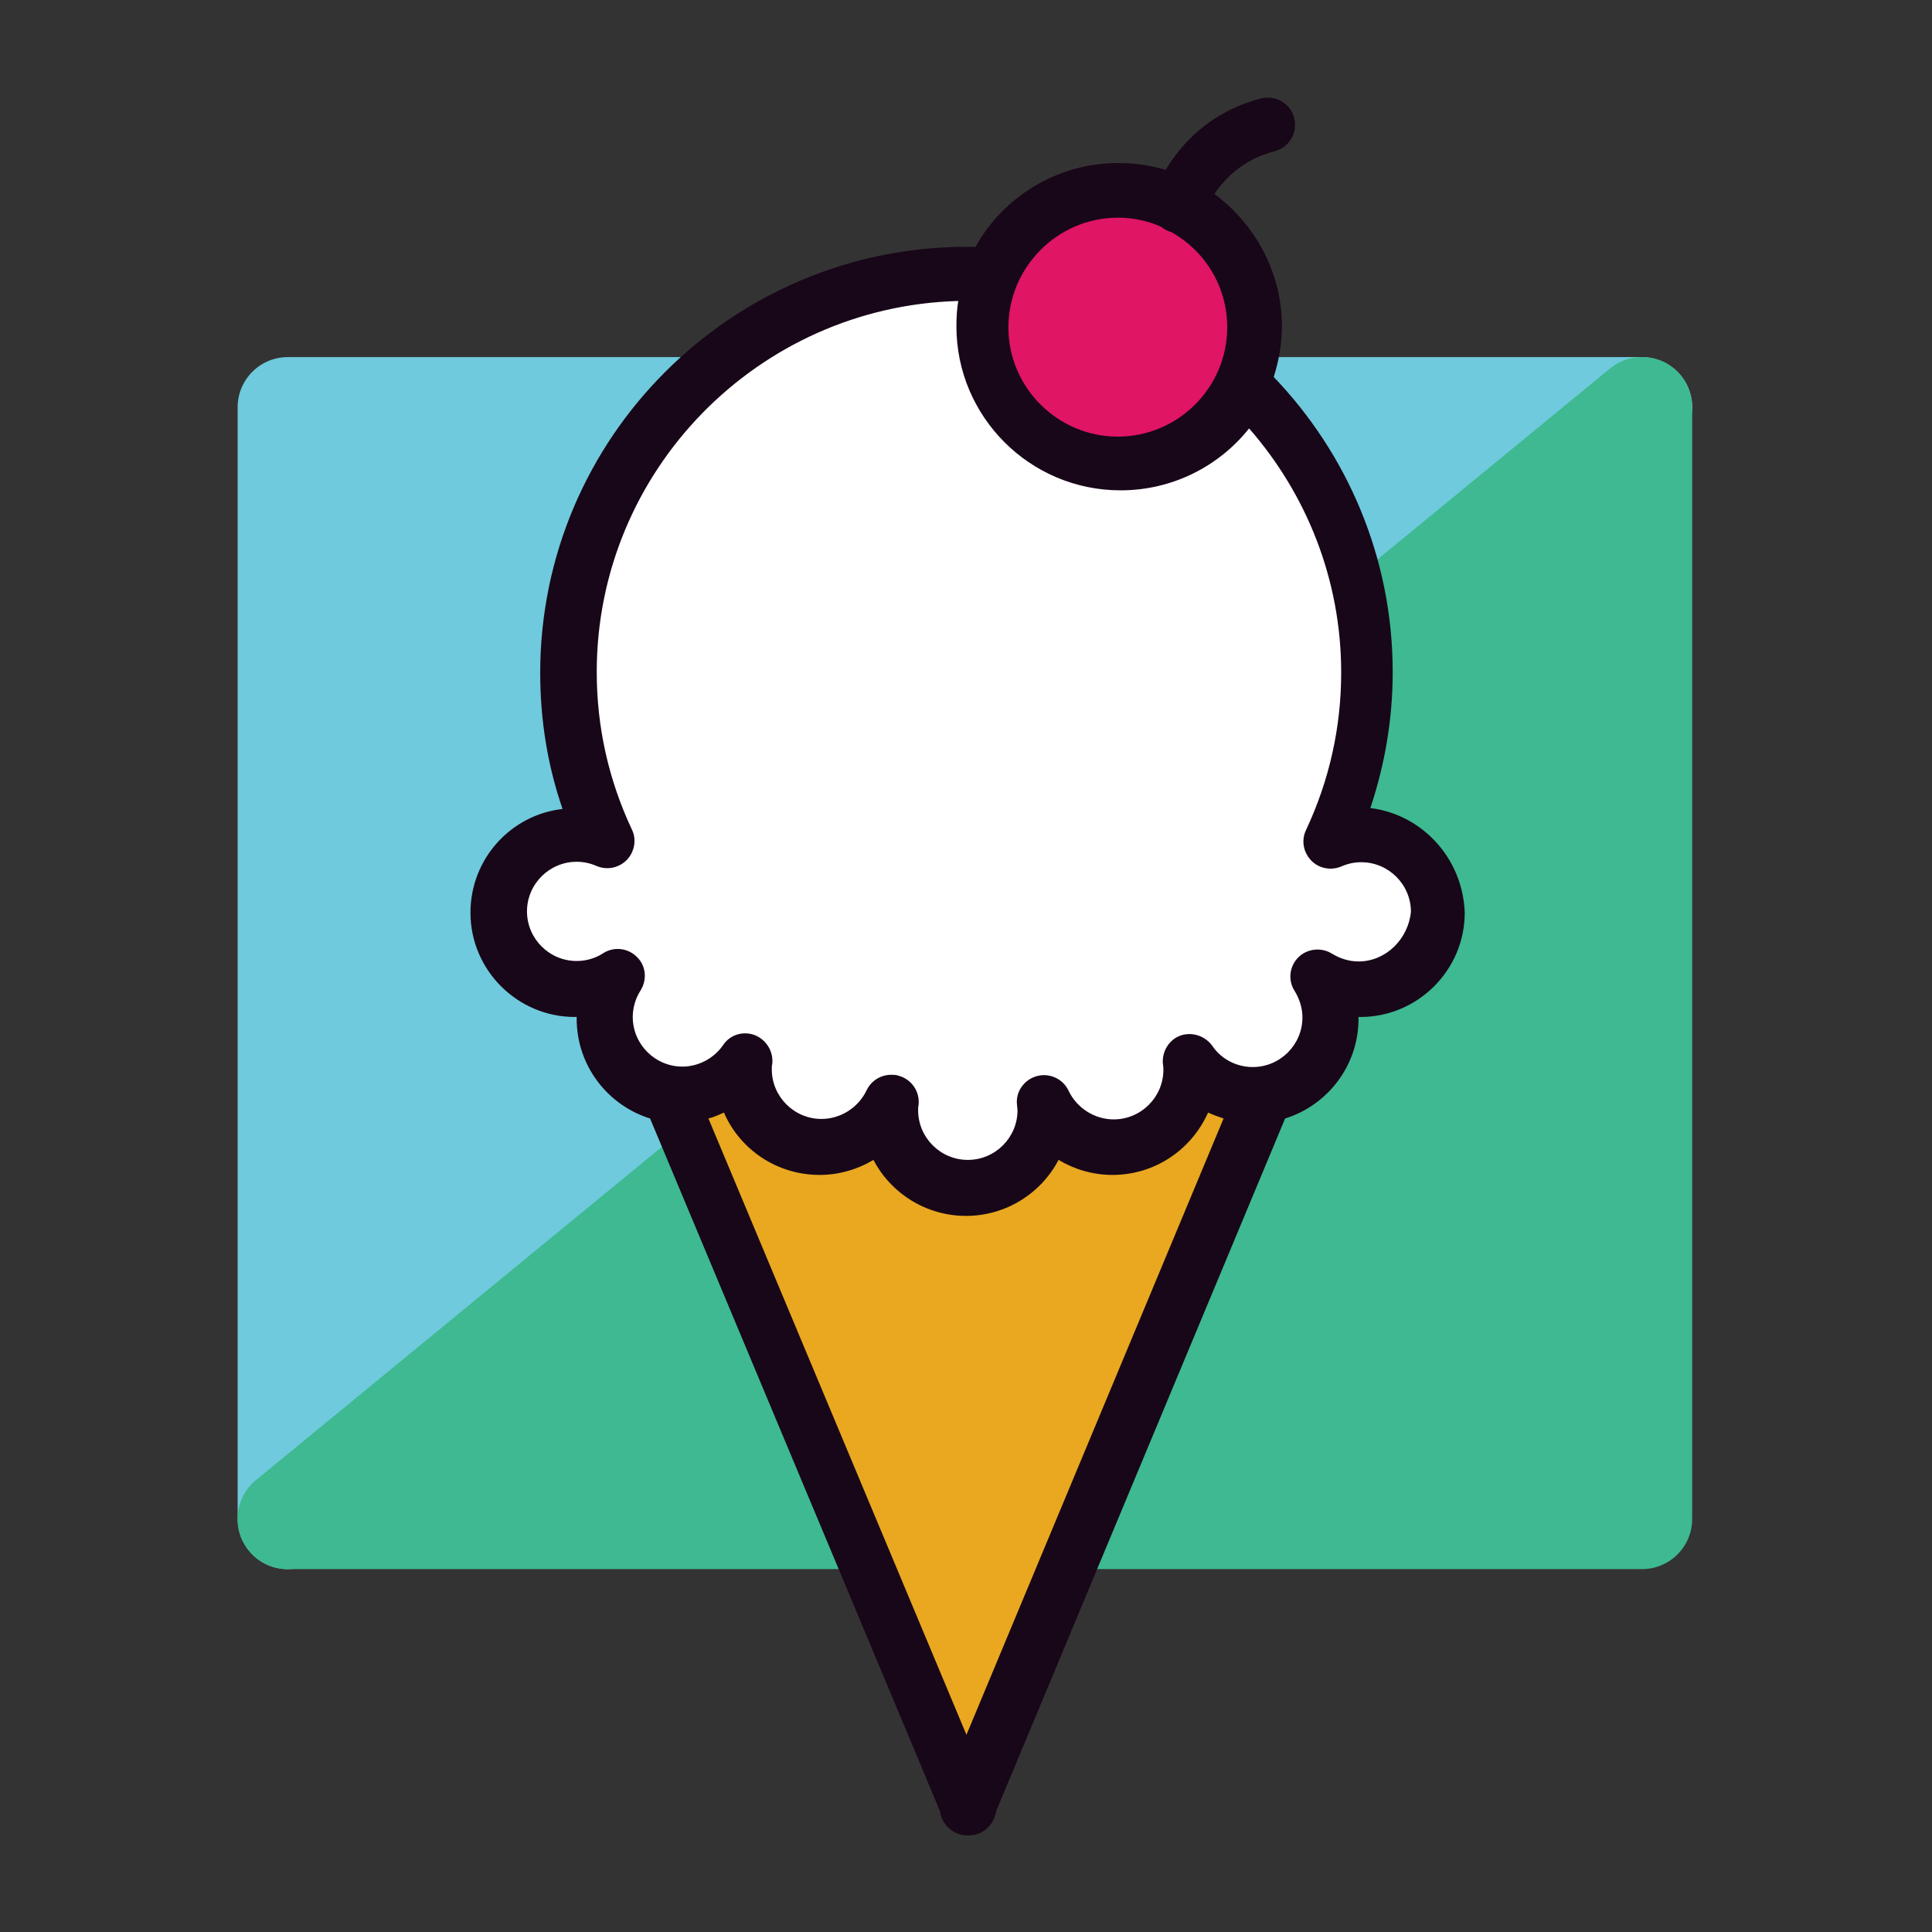 <svg width="1000" height="1000" viewBox="0 0 1000 1000" xmlns="http://www.w3.org/2000/svg"><rect x="0" y="0" width="1000" height="1000" fill="#333333" stroke="none"/><title>Vanilla Box</title><g fill="none" fill-rule="evenodd"><path d="M148.975 184.838H849.92c14.346 0 25.975 11.629 25.975 25.974a25.975 25.975 0 0 1-9.494 20.077L165.456 806.303c-11.088 9.102-27.456 7.492-36.558-3.596a25.975 25.975 0 0 1-5.898-16.48V210.812c0-14.345 11.63-25.974 25.975-25.974z" fill="#6ECADC"/><path d="M849.892 812.172H148.945c-14.346 0-25.975-11.63-25.975-25.975a25.975 25.975 0 0 1 9.494-20.076L833.41 190.707c11.088-9.102 27.455-7.493 36.557 3.595a25.975 25.975 0 0 1 5.898 16.481v575.414c0 14.346-11.629 25.975-25.974 25.975z" fill="#3EB991"/><g transform="translate(242.625 50)" fill-rule="nonzero"><path fill="#E9A820" d="M101.642 511.728l156.441 373.665 155.261-373.665z"/><path d="M460.536 382.147c-5.663 0-10.854 1.178-15.81 3.298 12.506-26.623 19.349-56.073 19.349-87.408 0-114.032-92.496-206.388-206.7-206.388s-206.7 92.356-206.7 206.388c0 31.335 7.079 61.02 19.349 87.408-4.956-2.12-10.147-3.298-15.81-3.298-21.944 0-39.877 17.905-39.877 39.816S32.27 461.78 54.214 461.78c7.787 0 15.102-2.356 21.237-6.126-4.012 6.126-6.135 13.43-6.135 21.205 0 21.91 17.933 39.816 39.877 39.816 13.45 0 25.483-6.832 32.798-16.963-.236 1.414-.236 3.063-.236 4.476 0 21.911 17.933 39.817 39.877 39.817 16.045 0 29.731-9.424 36.102-22.853-.236 1.413-.236 2.827-.236 4.24 0 21.912 17.933 39.817 39.877 39.817 21.944 0 39.877-17.905 39.877-39.816 0-1.414 0-2.828-.236-4.241 6.371 13.43 20.057 22.853 36.102 22.853 21.944 0 39.877-17.906 39.877-39.817 0-1.413 0-3.062-.236-4.476 7.315 10.367 19.113 16.963 32.798 16.963 21.944 0 39.877-17.905 39.877-39.816 0-7.775-2.36-15.079-6.135-21.205 6.135 3.77 13.45 6.126 21.237 6.126 21.944 0 39.877-17.906 39.877-39.817 0-21.91-17.933-39.816-39.877-39.816z" fill="#FFF"/><ellipse fill="#E01563" cx="335.949" cy="118.979" rx="70.788" ry="70.681"/><ellipse fill="#E01563" cx="335.949" cy="118.979" rx="70.788" ry="70.681"/><path d="M466.67 368.246c7.551-22.618 11.563-46.178 11.563-70.445 0-59.136-23.596-113.089-61.586-152.67 2.596-8.246 4.248-16.963 4.248-26.152 0-28.037-13.922-53.01-34.922-68.56 5.19-7.775 14.63-17.906 31.146-22.147 7.55-1.885 12.034-9.66 10.146-17.199-1.887-7.539-9.674-12.015-17.225-10.13-26.899 7.067-41.764 24.266-49.315 36.989-7.787-2.356-16.045-3.534-24.54-3.534-31.618 0-59.461 17.434-73.855 43.35h-4.483c-121.755 0-220.858 98.954-220.858 220.524 0 24.267 3.776 47.827 11.562 70.445C21.652 371.78.888 394.634.888 422.435c0 29.685 24.303 53.952 54.034 53.952h.944v.943c0 24.267 16.045 44.764 37.99 51.597l150.07 358.586c.235 2.12.943 4.24 2.359 6.126 2.595 4.005 7.079 6.361 11.798 6.361h.708c4.719 0 9.202-2.356 11.798-6.361 1.18-1.885 2.123-4.005 2.36-6.126l149.597-358.586c21.944-6.833 37.99-27.33 37.99-51.597v-.943h.943c29.731 0 54.035-24.267 54.035-53.952-.944-28.037-21.944-50.89-48.843-54.189zM335.95 62.67c8.022 0 15.573 1.65 22.415 4.712 1.416 1.178 2.832 1.885 4.72 2.592.236 0 .472 0 .707.235 17.225 9.66 28.787 28.037 28.787 49.241 0 31.1-25.483 56.545-56.63 56.545-31.146 0-56.63-25.445-56.63-56.545s25.484-56.78 56.63-56.78zM257.61 847.932L124.058 528.927c2.832-.707 5.427-1.885 8.023-3.063 8.258 19.084 27.371 32.277 49.551 32.277 9.91 0 19.585-2.827 27.843-7.775 8.967 17.2 27.136 28.98 47.9 28.98s38.933-11.78 47.9-28.98c8.258 4.948 17.933 7.775 27.843 7.775 22.18 0 41.057-13.193 49.551-32.277 2.596 1.178 5.191 2.12 8.023 3.063L257.61 847.932zm202.925-400.288c-4.72 0-9.439-1.414-13.686-4.005-5.663-3.534-12.978-2.592-17.461 1.885-4.72 4.712-5.427 12.015-1.888 17.434 2.596 4.241 4.012 8.953 4.012 13.665 0 14.136-11.562 25.68-25.72 25.68-8.258 0-16.281-4.005-21-11.073-3.776-5.183-10.618-7.303-16.517-5.183-5.9 2.12-9.675 8.482-8.967 14.843.236 1.178.236 2.12.236 2.827 0 14.136-11.562 25.68-25.72 25.68-9.91 0-19.112-5.89-23.36-14.842-2.83-6.126-9.91-9.424-16.516-7.54-6.607 1.886-11.09 8.247-10.147 15.08 0 .942.236 1.884.236 2.59 0 14.137-11.562 25.681-25.72 25.681-14.157 0-25.719-11.544-25.719-25.68 0-.943 0-1.885.236-2.827.708-6.833-3.54-13.194-10.382-15.079-1.18-.471-2.595-.471-3.775-.471-5.427 0-10.382 3.063-12.742 8.01-4.247 8.953-13.45 14.843-23.36 14.843-14.158 0-25.72-11.544-25.72-25.68 0-.943 0-1.885.236-2.828.708-6.36-3.067-12.486-8.966-14.842-6.135-2.357-12.978-.236-16.517 5.183-4.72 6.832-12.742 11.073-21 11.073-14.158 0-25.72-11.544-25.72-25.68 0-4.713 1.416-9.66 4.011-13.665 3.54-5.655 2.832-12.959-1.887-17.435-4.72-4.712-12.034-5.419-17.461-1.885-4.012 2.592-8.73 4.005-13.686 4.005-14.157 0-25.72-11.544-25.72-25.68s11.563-25.68 25.72-25.68c3.54 0 6.843.706 10.146 2.12 5.427 2.356 11.562 1.178 15.81-3.063 4.01-4.241 5.19-10.602 2.595-15.786-12.034-25.68-18.169-53.01-18.169-81.518 0-104.136 83.53-189.188 187.116-192.016-.708 4.241-.944 8.718-.944 13.194 0 46.65 37.99 84.817 84.945 84.817 26.9 0 50.967-12.487 66.54-32.042 29.495 33.691 47.664 77.984 47.664 126.283 0 28.508-6.135 55.837-18.169 81.518-2.595 5.419-1.415 11.544 2.596 15.785s10.382 5.42 15.81 3.063c3.303-1.413 6.606-2.12 10.145-2.12 14.158 0 25.72 11.544 25.72 25.68-1.416 14.136-12.978 25.681-27.135 25.681z" fill="#180718"/></g></g></svg>
